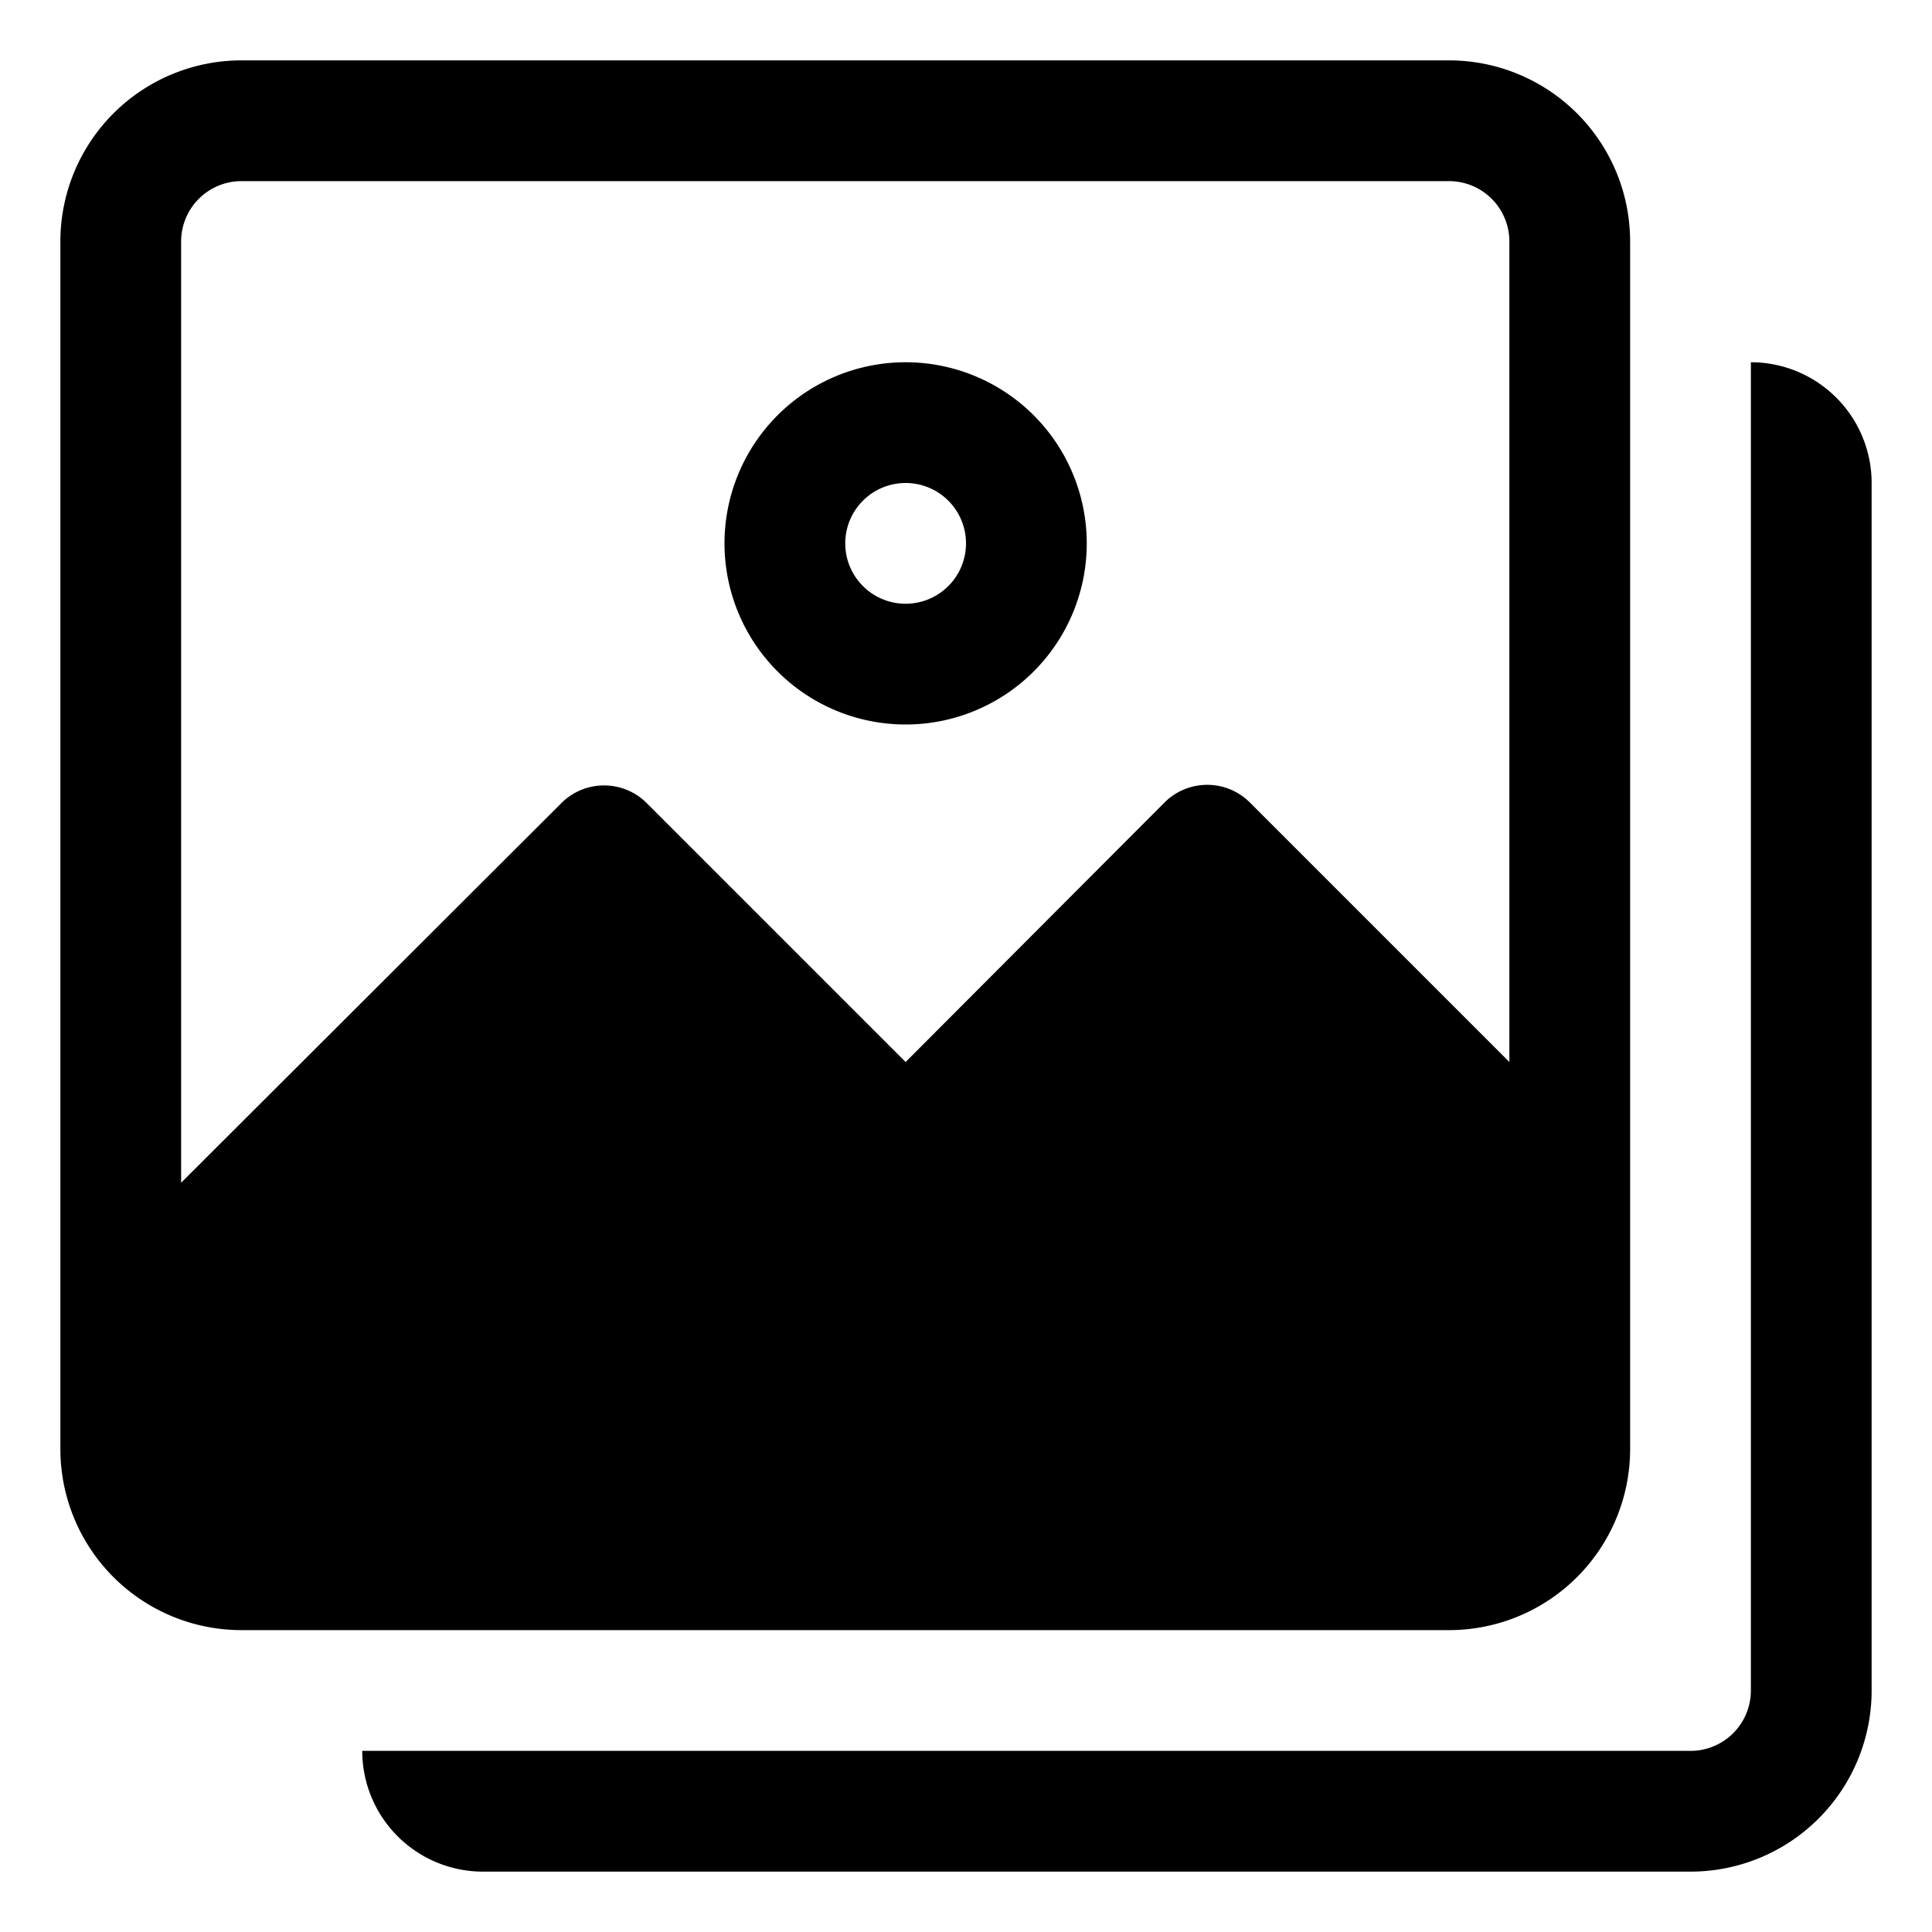 <svg xmlns="http://www.w3.org/2000/svg" viewBox="0 0 32 32"><title>29-Images</title><g id="_29-Images" data-name="29-Images"><path d="M29,6V28a1,1,0,0,1-1,1H6a2,2,0,0,0,2,2H28a3,3,0,0,0,3-3V8A2,2,0,0,0,29,6Z"/><path d="M27,24V4a3,3,0,0,0-3-3H4A3,3,0,0,0,1,4V24a3,3,0,0,0,3,3H24A3,3,0,0,0,27,24ZM19.29,13.29,15,17.59l-4.29-4.29a1,1,0,0,0-1.41,0L3,19.59V4A1,1,0,0,1,4,3H24a1,1,0,0,1,1,1V17.59l-4.29-4.29A1,1,0,0,0,19.29,13.29Z"/><path d="M15,6a3,3,0,1,0,3,3A3,3,0,0,0,15,6Zm0,4a1,1,0,1,1,1-1A1,1,0,0,1,15,10Z"/></g></svg>